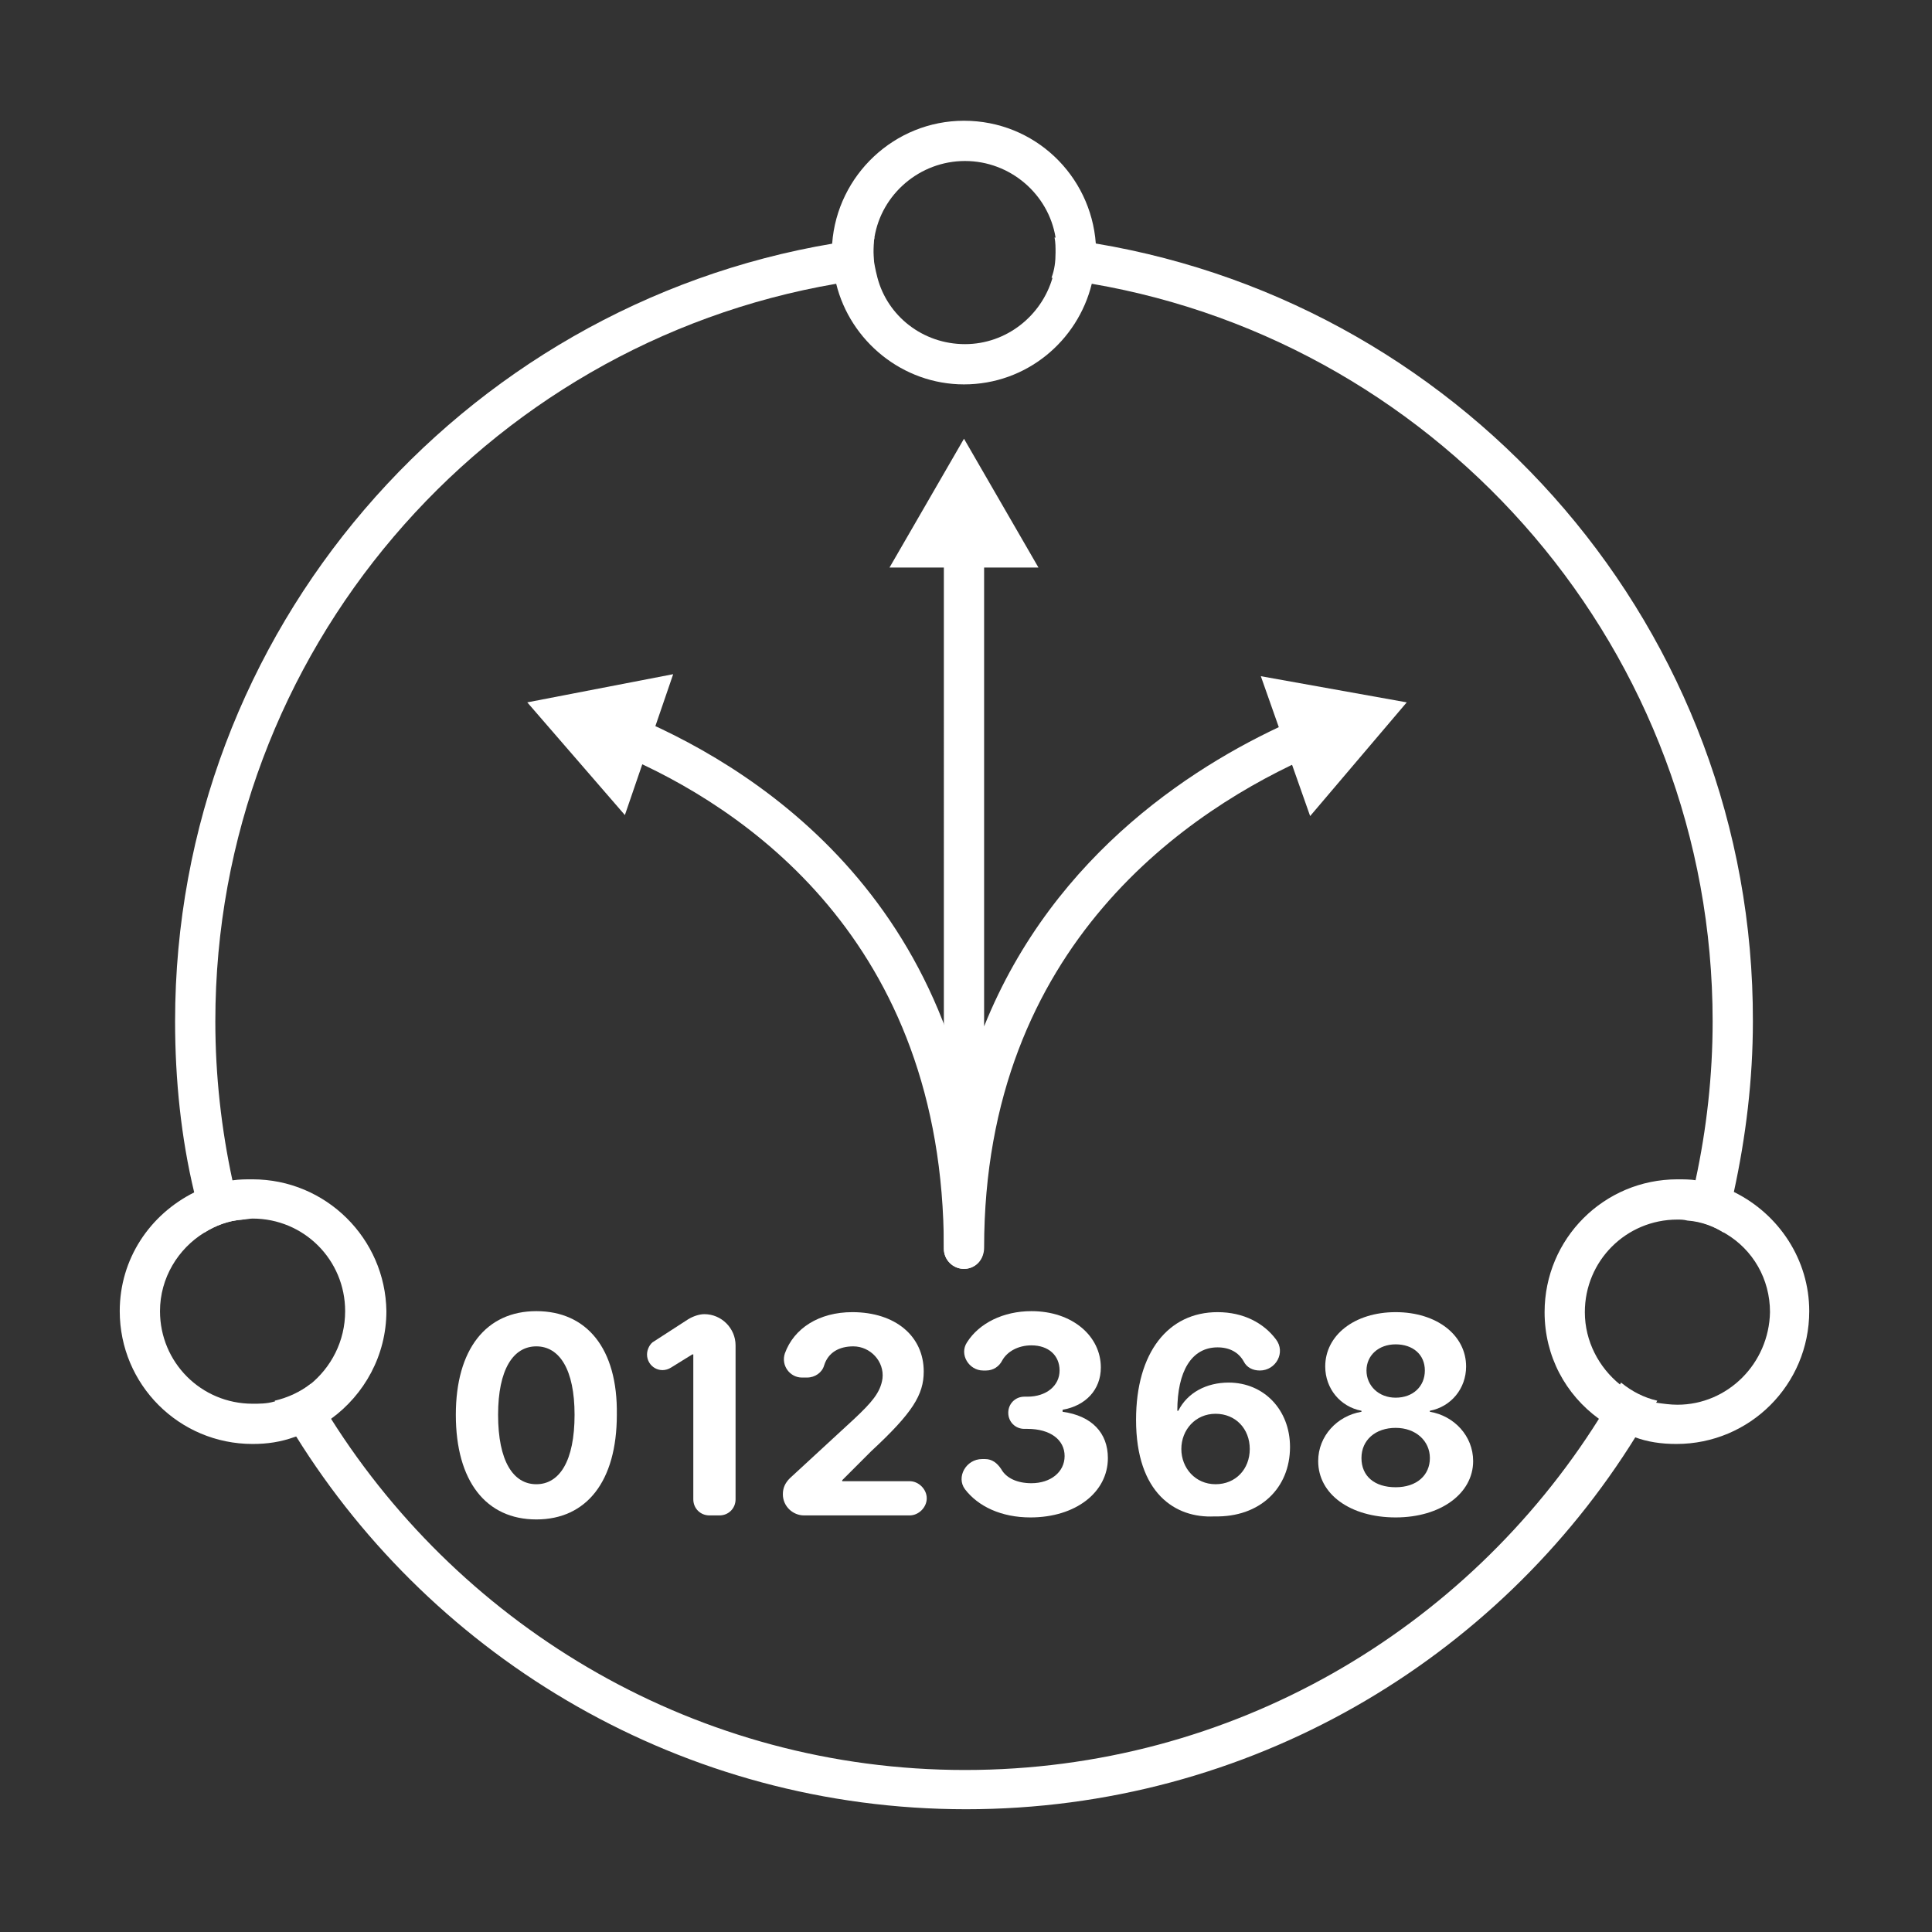 <?xml version="1.0" encoding="utf-8"?>
<!-- Generator: Adobe Illustrator 27.7.0, SVG Export Plug-In . SVG Version: 6.00 Build 0)  -->
<svg version="1.1" id="Security_Networking" xmlns="http://www.w3.org/2000/svg" xmlns:xlink="http://www.w3.org/1999/xlink"
	 x="0px" y="0px" viewBox="0 0 192 192" style="enable-background:new 0 0 192 192;" xml:space="preserve">
<rect x="0" y="0" width="192" height="192" fill="#333333" stroke="none"/>
<style type="text/css">
	.st0{fill:#FFFFFF;}
</style>
<path class="st0" d="M86.8,25.1c0-0.5,0-1,0.1-1.5c-1.4,0.2-2.7,0.3-4.1,0.6c-37,6.2-65.4,38.5-65.4,77.3c0,5.8,0.6,11.6,1.9,17
	c0.3,1.3,0.6,2.7,1,4c1.1-0.7,2.4-1.2,3.8-1.3c-0.4-1.3-0.7-2.6-1-3.9c-1.1-5.1-1.7-10.4-1.7-15.8c0-36.7,26.7-67.3,61.7-73.3
	c1.3-0.2,2.6-0.4,4-0.6C86.9,26.8,86.8,26,86.8,25.1z M108.9,24.2c-1.3-0.2-2.7-0.4-4.1-0.6c0.1,0.5,0.1,1,0.1,1.5
	c0,0.9-0.1,1.7-0.4,2.5c1.3,0.2,2.7,0.4,4,0.6c35,6,61.7,36.6,61.7,73.3c0,5.4-0.6,10.7-1.7,15.8c-0.3,1.3-0.6,2.6-1,3.9
	c1.4,0.1,2.7,0.6,3.8,1.3c0.4-1.3,0.7-2.7,1-4c1.2-5.5,1.9-11.2,1.9-17C174.3,62.7,146,30.4,108.9,24.2z M158.9,141
	c-13.2,21-36.5,34.9-63,34.9c-26.5,0-49.8-14-63-34.9c-0.7-1.1-1.4-2.3-2-3.5c-1,0.8-2.3,1.4-3.6,1.7c0.7,1.2,1.3,2.4,2.1,3.5
	c13.8,22.2,38.5,37.1,66.6,37.1v0c28.1,0,52.8-14.8,66.6-37.1c0.7-1.2,1.4-2.3,2.1-3.5c-1.3-0.3-2.5-0.9-3.6-1.8
	C160.3,138.7,159.7,139.9,158.9,141z"/>
<path class="st0" d="M108.9,24.2c-0.5-6.8-6.1-12.2-13.1-12.2c-6.9,0-12.6,5.4-13.1,12.2c0,0.3,0,0.6,0,0.9c0,1.1,0.1,2.1,0.4,3.1
	c1.4,5.7,6.6,10,12.7,10c6.2,0,11.3-4.3,12.7-10c0.2-1,0.4-2,0.4-3.1C109,24.8,109,24.5,108.9,24.2z M95.9,34.2
	c-4.2,0-7.7-2.8-8.7-6.6c-0.2-0.8-0.4-1.6-0.4-2.5c0-0.5,0-1,0.1-1.5c0.7-4.3,4.5-7.6,9-7.6s8.3,3.3,9,7.6c0.1,0.5,0.1,1,0.1,1.5
	c0,0.9-0.1,1.7-0.4,2.5C103.5,31.4,100,34.2,95.9,34.2z"/>
<path class="st0" d="M25.1,117.2c-0.7,0-1.3,0-2,0.1c-1.4,0.2-2.6,0.6-3.8,1.2c-4.4,2.2-7.4,6.6-7.4,11.8c0,7.3,5.9,13.2,13.2,13.2
	c1.5,0,2.8-0.2,4.2-0.7c1.3-0.4,2.5-1,3.6-1.8c3.3-2.4,5.5-6.3,5.5-10.7C38.3,123.1,32.4,117.2,25.1,117.2z M30.8,137.6
	c-1,0.8-2.3,1.4-3.6,1.7c-0.7,0.2-1.4,0.2-2.1,0.2c-5.1,0-9.2-4.1-9.2-9.2c0-3.3,1.8-6.2,4.4-7.8c1.1-0.7,2.4-1.2,3.8-1.3
	c0.3,0,0.7-0.1,1-0.1c5.1,0,9.2,4.1,9.2,9.2C34.3,133.3,32.9,135.9,30.8,137.6z"/>
<path class="st0" d="M172.4,118.5c-1.2-0.6-2.5-1-3.8-1.2c-0.6-0.1-1.3-0.1-1.9-0.1c-7.3,0-13.2,5.9-13.2,13.2
	c0,4.4,2.1,8.2,5.4,10.6c1.1,0.8,2.3,1.4,3.5,1.8c1.3,0.5,2.7,0.7,4.2,0.7c7.3,0,13.2-5.9,13.2-13.2
	C179.8,125.2,176.8,120.7,172.4,118.5z M166.7,139.6c-0.7,0-1.4-0.1-2.1-0.2c-1.3-0.3-2.5-0.9-3.6-1.8c-2.1-1.7-3.5-4.3-3.5-7.2
	c0-5.1,4.1-9.2,9.2-9.2c0.3,0,0.6,0,1,0.1c1.4,0.1,2.7,0.6,3.8,1.3c2.7,1.6,4.4,4.5,4.4,7.8C175.8,135.5,171.7,139.6,166.7,139.6z"
	/>
<path class="st0" d="M45.3,140.6c0-6.5,3-10.3,8-10.3s8.1,3.7,8,10.3c0,6.6-3,10.4-8,10.4C48.3,151,45.3,147.2,45.3,140.6z
	 M57.1,140.6c0-4.5-1.5-6.8-3.8-6.8s-3.8,2.3-3.8,6.8c0,4.6,1.5,6.9,3.8,6.9S57.1,145.2,57.1,140.6z"/>
<path class="st0" d="M71.5,150.6h-1c-0.9,0-1.6-0.7-1.6-1.6v-14.4h-0.1l-2.1,1.3c-1.1,0.7-2.4-0.1-2.4-1.3l0,0
	c0-0.5,0.3-1.1,0.7-1.3l3.4-2.2c0.5-0.3,1.1-0.5,1.6-0.5l0,0c1.7,0,3.1,1.4,3.1,3.1V149C73.1,149.9,72.4,150.6,71.5,150.6
	L71.5,150.6z"/>
<path class="st0" d="M77.8,148.5c0-0.6,0.2-1.1,0.7-1.6l6.4-5.9c1.7-1.6,2.6-2.6,2.8-4c0.2-1.7-1.2-3.2-2.9-3.2
	c-1.4,0-2.5,0.6-2.9,1.9c-0.2,0.7-0.9,1.2-1.7,1.2h-0.5c-1.2,0-2.1-1.2-1.7-2.4c0.9-2.5,3.4-4.1,6.7-4.1c4.3,0,7.1,2.4,7.1,5.9
	c0,2.3-1.1,4.1-5.2,7.9l-2.9,2.9v0.1h6.7c0.9,0,1.7,0.8,1.7,1.7l0,0c0,0.9-0.8,1.7-1.7,1.7H79.9C78.8,150.6,77.8,149.7,77.8,148.5
	L77.8,148.5L77.8,148.5z"/>
<path class="st0" d="M97.6,145h0.3c0.7,0,1.2,0.4,1.6,1c0.5,0.9,1.6,1.4,3,1.4c1.9,0,3.3-1.1,3.3-2.7c0-1.6-1.4-2.7-3.7-2.7h-0.3
	c-0.9,0-1.6-0.7-1.6-1.6l0,0c0-0.9,0.7-1.6,1.6-1.6h0.3c1.9,0,3.2-1.1,3.2-2.6c0-1.5-1.1-2.5-2.8-2.5c-1.3,0-2.4,0.6-2.9,1.5
	c-0.3,0.6-0.9,1-1.6,1h-0.3c-1.4,0-2.4-1.6-1.6-2.8c1.2-1.9,3.6-3.1,6.4-3.1c4.1,0,6.9,2.5,6.9,5.6c0,2.2-1.5,3.8-3.8,4.2v0.2
	c2.9,0.4,4.5,2.1,4.5,4.6c0,3.4-3.2,5.9-7.7,5.9c-2.9,0-5.2-1.1-6.5-2.8C95,146.8,96,145,97.6,145L97.6,145z"/>
<path class="st0" d="M112.9,141.1c0-6.7,3.2-10.7,8.1-10.7c2.6,0,4.6,1.1,5.8,2.7c1,1.3,0,3.1-1.6,3.1l0,0c-0.7,0-1.3-0.3-1.6-0.9
	c-0.5-0.9-1.4-1.4-2.6-1.4c-2.6,0-4,2.4-4,6.3h0.1c0.9-1.8,2.8-2.8,5-2.8c3.5,0,6.1,2.7,6.1,6.4c0,4.1-3,7-7.5,6.9
	C116.8,150.9,112.9,148.4,112.9,141.1L112.9,141.1z M124.2,144c0-2-1.4-3.5-3.4-3.5s-3.4,1.6-3.4,3.5c0,1.9,1.4,3.5,3.4,3.5
	S124.2,146,124.2,144L124.2,144z"/>
<path class="st0" d="M131,145.2c0-2.5,1.9-4.5,4.3-4.9v-0.1c-2.1-0.4-3.6-2.2-3.6-4.4c0-3.1,2.9-5.4,7-5.4s7,2.3,7,5.4
	c0,2.2-1.5,4-3.6,4.4v0.1c2.4,0.4,4.3,2.4,4.3,4.9c0,3.2-3.2,5.6-7.7,5.6S131,148.5,131,145.2L131,145.2z M142.1,144.9
	c0-1.7-1.4-3-3.4-3s-3.4,1.2-3.4,3s1.3,2.9,3.4,2.9S142.1,146.6,142.1,144.9z M141.6,136.2c0-1.6-1.2-2.6-2.9-2.6s-2.9,1.1-2.9,2.6
	s1.2,2.7,2.9,2.7S141.6,137.8,141.6,136.2z"/>
<path class="st0" d="M95.8,126.1c-1.1,0-2-0.9-2-2V54.2c0-1.1,0.9-2,2-2s2,0.9,2,2V102c7-17.4,21.5-26.4,31.2-30.6
	c1-0.4,2.2,0,2.6,1c0.4,1,0,2.2-1,2.6c-12.2,5.3-32.8,18.8-32.8,49C97.8,125.2,96.9,126.1,95.8,126.1L95.8,126.1z"/>
<polygon class="st0" points="125.3,67.2 139.8,69.8 130.2,81.1 "/>
<polygon class="st0" points="103.2,56.4 95.8,43.6 88.4,56.4 "/>
<path class="st0" d="M95.8,126.1c-1.1,0-2-0.9-2-2c0-30.8-20.1-44-32.1-49.1c-1-0.4-1.5-1.6-1.1-2.6c0.4-1,1.6-1.5,2.6-1.1
	c12.9,5.5,34.5,19.6,34.5,52.8C97.8,125.2,96.9,126.1,95.8,126.1z"/>
<polygon class="st0" points="62.1,81 52.4,69.8 66.9,67 "/>
</svg>
